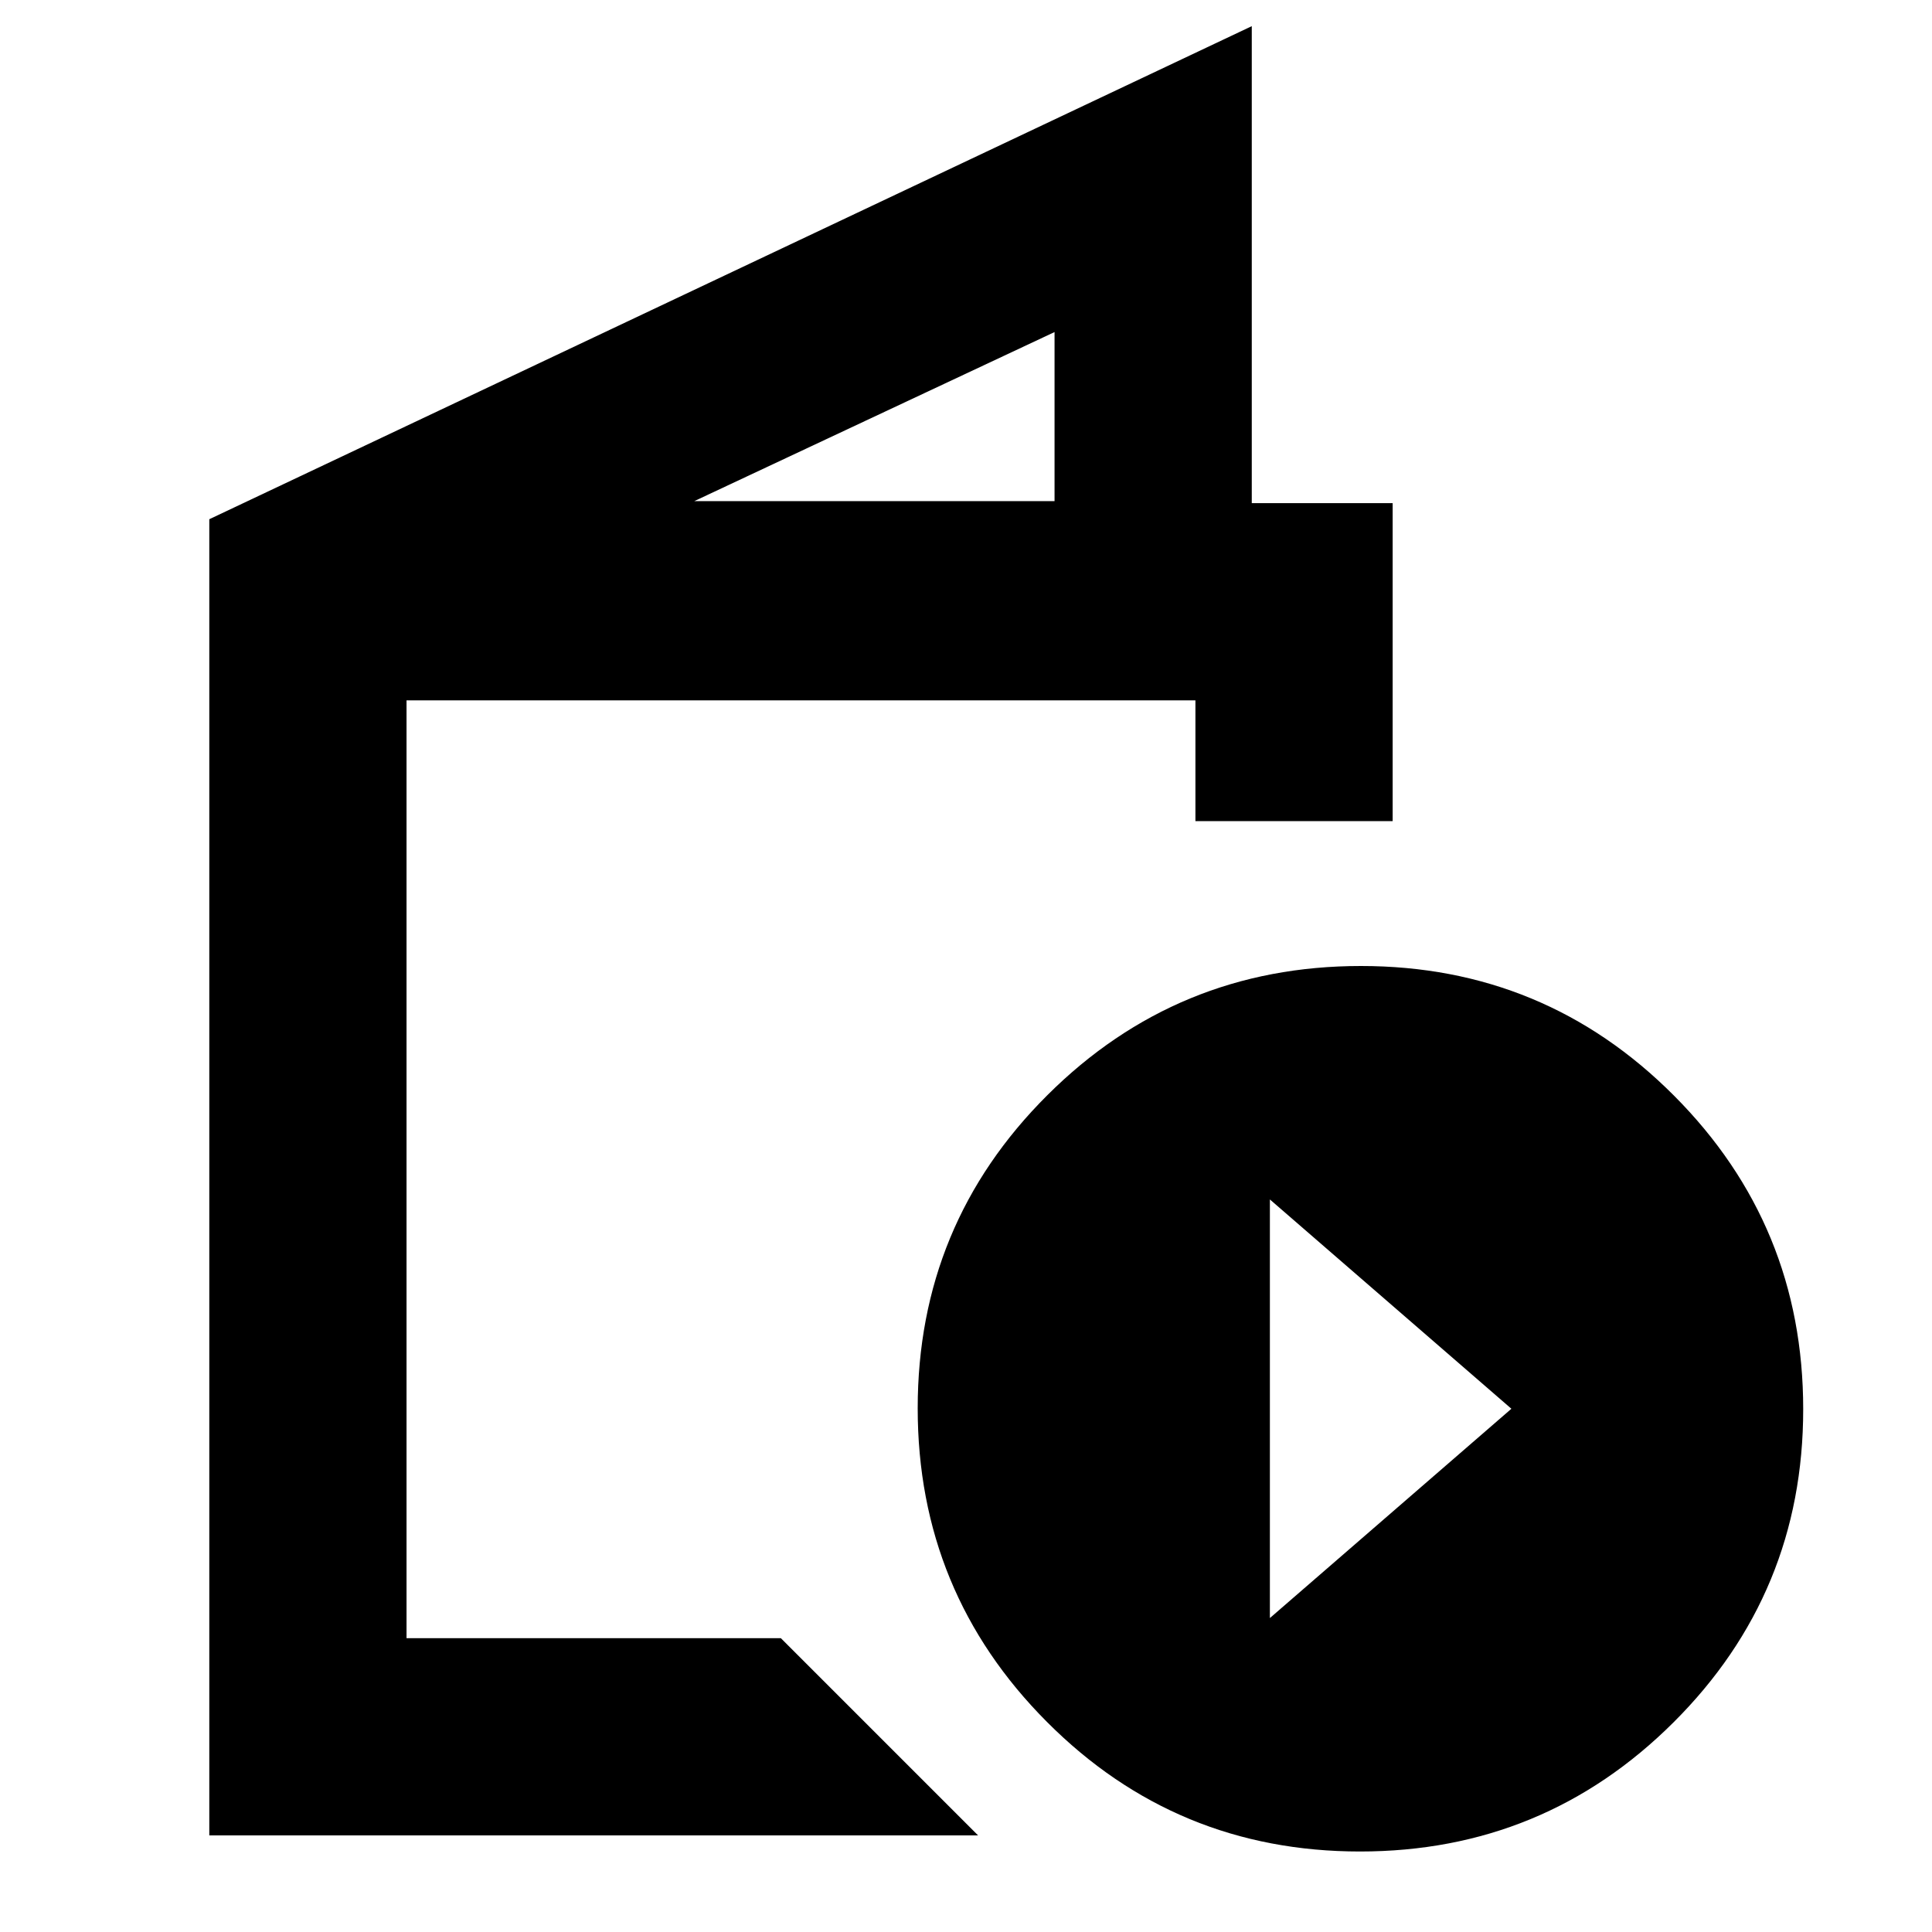 <svg xmlns="http://www.w3.org/2000/svg" height="20" viewBox="0 -960 960 960" width="20"><path d="M104-48v-654l518-245v237h70v158h-98v-60H202v466h186l98 98H104Zm241-663h179v-84l-179 84ZM675.77-40q-91.39 0-155.58-64.42Q456-168.83 456-260.23q0-91.39 64.42-155.58Q584.83-480 676.23-480q91.39 0 155.58 64.42Q896-351.17 896-259.77q0 91.39-64.42 155.58Q767.17-40 675.77-40ZM631-156l120-104-120-104v208Zm-429 10v-466V-146Z"/></svg>
